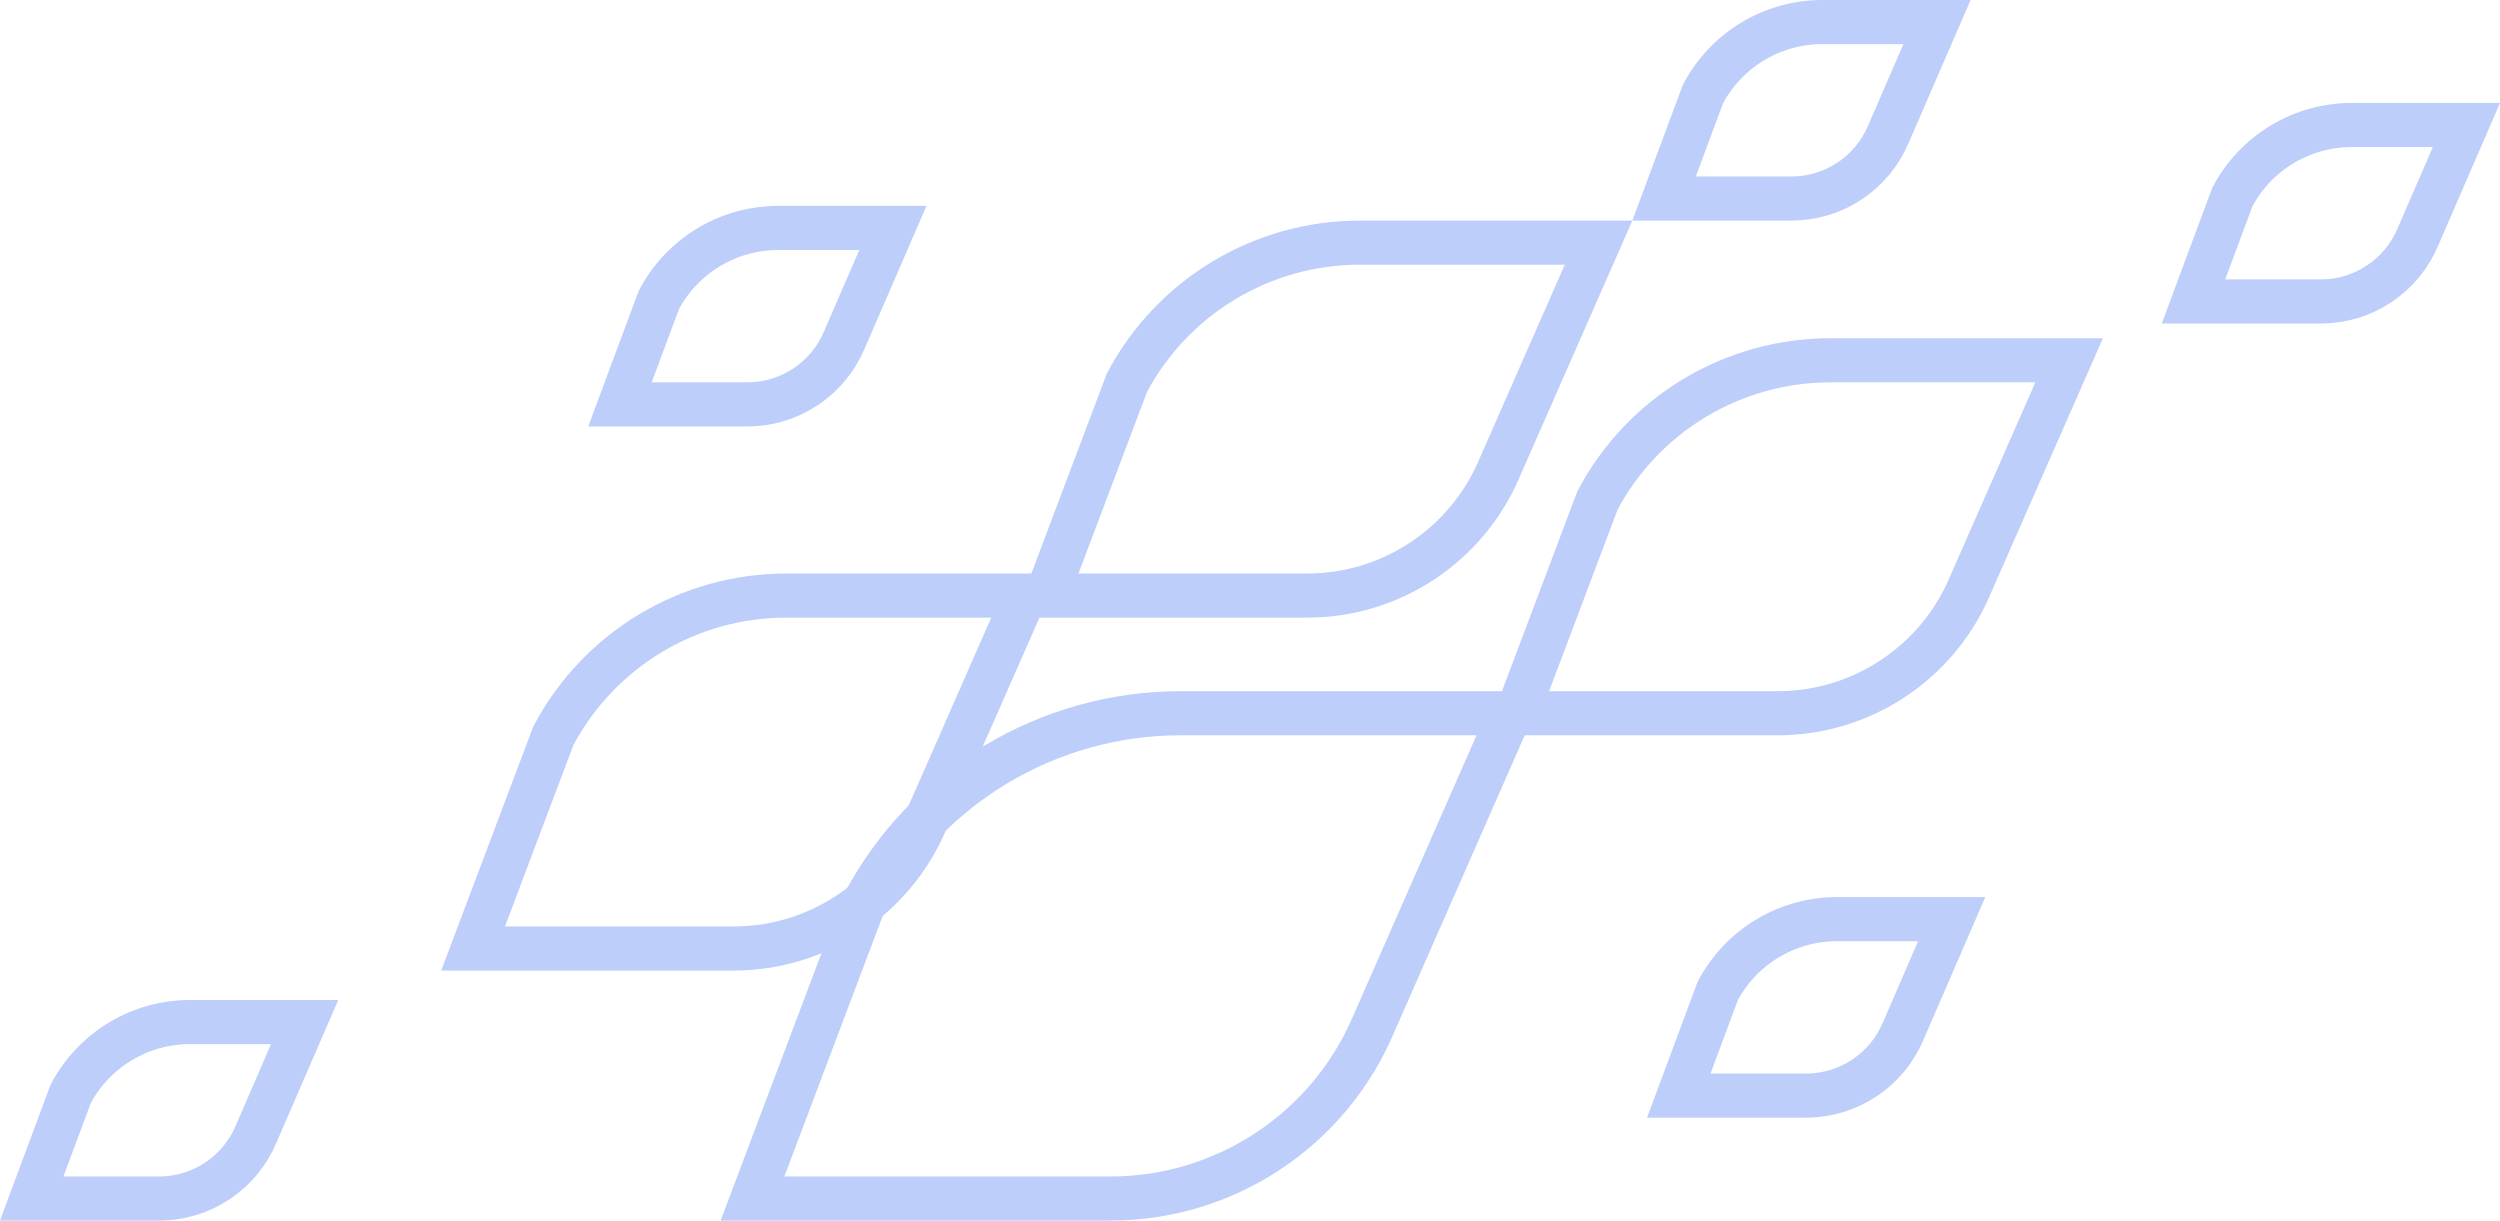 <svg width="170" height="83" viewBox="0 0 170 83" fill="none" xmlns="http://www.w3.org/2000/svg">
<path d="M53.463 40.5C46.83 40.5 40.743 44.163 37.634 50.018L32.169 64.5H49.881C55.58 64.5 60.727 61.093 62.955 55.848L62.959 55.839L62.963 55.831L69.702 40.5H53.463Z" stroke="#BDCEFA" stroke-width="3"/>
<path d="M92.463 16.5C85.83 16.5 79.743 20.163 76.634 26.018L71.169 40.5H88.881C94.58 40.5 99.728 37.093 101.955 31.848L101.959 31.839L101.963 31.831L108.702 16.5H92.463Z" stroke="#BDCEFA" stroke-width="3"/>
<path d="M123.922 1.5C120.516 1.5 117.393 3.384 115.803 6.391L113.158 13.5H121.817C124.702 13.5 127.305 11.768 128.419 9.106L128.427 9.089L131.716 1.5H123.922Z" stroke="#BDCEFA" stroke-width="3"/>
<path d="M12.922 69.5C9.516 69.5 6.393 71.384 4.803 74.391L2.158 81.5H10.817C13.702 81.5 16.305 79.768 17.419 77.106L17.427 77.089L20.716 69.5H12.922Z" stroke="#BDCEFA" stroke-width="3"/>
<path d="M124.922 62.5C121.516 62.5 118.393 64.384 116.803 67.391L114.158 74.5H122.817C125.702 74.5 128.305 72.768 129.419 70.106L129.427 70.089L132.716 62.5H124.922Z" stroke="#BDCEFA" stroke-width="3"/>
<path d="M52.922 15.5C49.516 15.5 46.393 17.384 44.803 20.391L42.158 27.5H50.817C53.702 27.5 56.305 25.768 57.419 23.106L57.427 23.089L60.716 15.5H52.922Z" stroke="#BDCEFA" stroke-width="3"/>
<path d="M159.922 8.5C156.516 8.5 153.393 10.384 151.803 13.391L149.158 20.5H157.817C160.702 20.5 163.305 18.768 164.419 16.106L164.427 16.089L167.716 8.5H159.922Z" stroke="#BDCEFA" stroke-width="3"/>
<path d="M80.284 48.5C71.245 48.5 62.951 53.497 58.723 61.481L51.169 81.5H75.509C83.308 81.5 90.352 76.838 93.4 69.659L93.408 69.642L102.702 48.5H80.284Z" stroke="#BDCEFA" stroke-width="3"/>
<path d="M124.463 24.5C117.83 24.5 111.743 28.163 108.634 34.018L103.169 48.5H120.881C126.58 48.5 131.728 45.093 133.955 39.848L133.959 39.839L133.963 39.831L140.702 24.5H124.463Z" stroke="#BDCEFA" stroke-width="3"/>
</svg>
